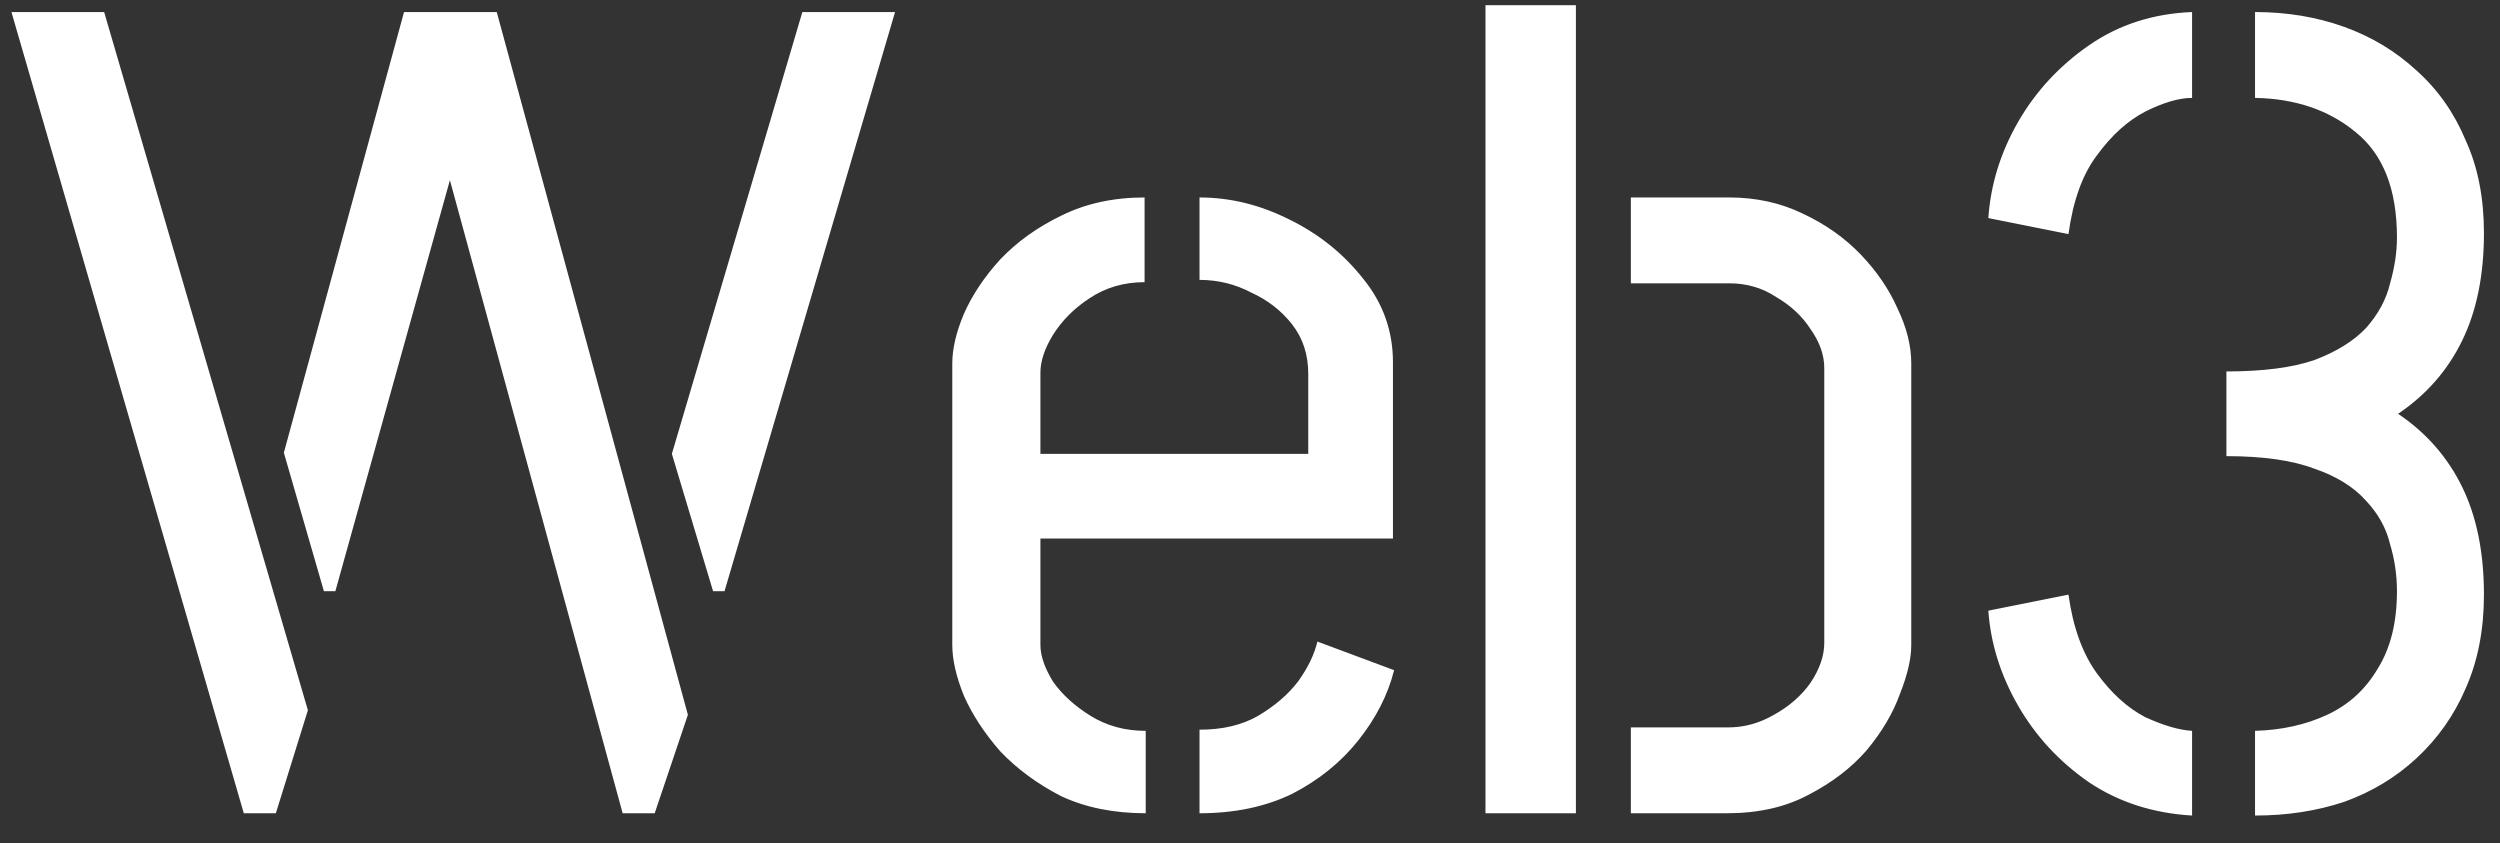 <svg width="83" height="28" viewBox="0 0 83 28" fill="none" xmlns="http://www.w3.org/2000/svg">
<rect x="0" y="0" width="83" height="28" fill="#333333" stroke="none"/>
<path d="M8.094 27L0.38 0.4H3.458L10.222 23.58L9.158 27H8.094ZM20.672 27L13.414 0.4H16.492L22.838 23.732L21.736 27H20.672ZM10.754 19.628L9.424 15.03L13.414 0.4H16.492L11.134 19.628H10.754ZM23.674 19.628L22.306 15.068L26.638 0.4H29.716L24.054 19.628H23.674ZM38.038 27C36.974 27 36.036 26.81 35.226 26.43C34.44 26.025 33.769 25.531 33.212 24.948C32.68 24.34 32.274 23.719 31.996 23.086C31.742 22.453 31.616 21.895 31.616 21.414V12.066C31.616 11.585 31.742 11.04 31.996 10.432C32.274 9.799 32.68 9.191 33.212 8.608C33.769 8.025 34.44 7.544 35.226 7.164C36.036 6.759 36.961 6.556 38 6.556V9.368C37.316 9.368 36.708 9.545 36.176 9.9C35.669 10.229 35.264 10.635 34.96 11.116C34.681 11.572 34.542 11.99 34.542 12.37V15.068H43.434V12.408C43.434 11.775 43.256 11.23 42.902 10.774C42.547 10.318 42.091 9.963 41.534 9.71C41.002 9.431 40.432 9.292 39.824 9.292V6.556C40.837 6.556 41.825 6.797 42.788 7.278C43.776 7.759 44.599 8.418 45.258 9.254C45.916 10.065 46.246 10.989 46.246 12.028V17.88H34.542V21.414C34.542 21.769 34.681 22.174 34.96 22.63C35.264 23.061 35.682 23.441 36.214 23.77C36.746 24.099 37.354 24.264 38.038 24.264V27ZM39.824 27V24.226C40.584 24.226 41.23 24.074 41.762 23.77C42.319 23.441 42.762 23.061 43.092 22.63C43.421 22.174 43.636 21.731 43.738 21.3L46.284 22.25C46.081 23.061 45.688 23.833 45.106 24.568C44.523 25.303 43.788 25.898 42.902 26.354C42.015 26.785 40.989 27 39.824 27ZM54.144 27V24.15H57.374C57.906 24.15 58.412 24.011 58.894 23.732C59.4 23.453 59.806 23.099 60.11 22.668C60.414 22.212 60.566 21.769 60.566 21.338V12.218C60.566 11.787 60.414 11.357 60.11 10.926C59.831 10.495 59.451 10.141 58.97 9.862C58.514 9.558 57.994 9.406 57.412 9.406H54.144V6.556H57.412C58.298 6.556 59.109 6.733 59.844 7.088C60.604 7.443 61.25 7.899 61.782 8.456C62.314 9.013 62.719 9.609 62.998 10.242C63.302 10.875 63.454 11.483 63.454 12.066V21.414C63.454 21.87 63.327 22.415 63.074 23.048C62.846 23.681 62.478 24.302 61.972 24.91C61.465 25.493 60.819 25.987 60.034 26.392C59.274 26.797 58.374 27 57.336 27H54.144ZM49.318 27V0.172H52.32V27H49.318ZM74.867 27.076V24.264C75.754 24.239 76.552 24.061 77.261 23.732C77.971 23.403 78.528 22.896 78.933 22.212C79.364 21.528 79.579 20.667 79.579 19.628C79.579 19.096 79.503 18.577 79.351 18.07C79.225 17.538 78.959 17.057 78.553 16.626C78.148 16.17 77.578 15.815 76.843 15.562C76.109 15.283 75.133 15.144 73.917 15.144V12.332C75.133 12.332 76.109 12.205 76.843 11.952C77.578 11.673 78.148 11.319 78.553 10.888C78.959 10.432 79.225 9.938 79.351 9.406C79.503 8.874 79.579 8.367 79.579 7.886C79.579 6.29 79.123 5.125 78.211 4.39C77.325 3.655 76.21 3.275 74.867 3.25V0.4C75.931 0.4 76.919 0.565 77.831 0.894C78.743 1.223 79.541 1.705 80.225 2.338C80.935 2.971 81.479 3.744 81.859 4.656C82.265 5.543 82.467 6.569 82.467 7.734C82.467 9.127 82.227 10.318 81.745 11.306C81.264 12.294 80.555 13.105 79.617 13.738C80.555 14.371 81.264 15.182 81.745 16.17C82.227 17.158 82.467 18.349 82.467 19.742C82.467 20.907 82.265 21.946 81.859 22.858C81.479 23.745 80.935 24.517 80.225 25.176C79.541 25.809 78.743 26.291 77.831 26.62C76.919 26.924 75.931 27.076 74.867 27.076ZM72.777 27.076C71.485 27 70.345 26.633 69.357 25.974C68.369 25.29 67.584 24.441 67.001 23.428C66.419 22.415 66.089 21.363 66.013 20.274L68.673 19.742C68.825 20.831 69.142 21.705 69.623 22.364C70.105 23.023 70.637 23.504 71.219 23.808C71.827 24.087 72.347 24.239 72.777 24.264V27.076ZM68.673 7.772L66.013 7.24C66.089 6.125 66.419 5.061 67.001 4.048C67.584 3.035 68.369 2.186 69.357 1.502C70.345 0.818 71.485 0.451 72.777 0.4V3.25C72.347 3.25 71.827 3.402 71.219 3.706C70.637 4.01 70.105 4.491 69.623 5.15C69.142 5.783 68.825 6.657 68.673 7.772Z" fill="white"/>
</svg>
